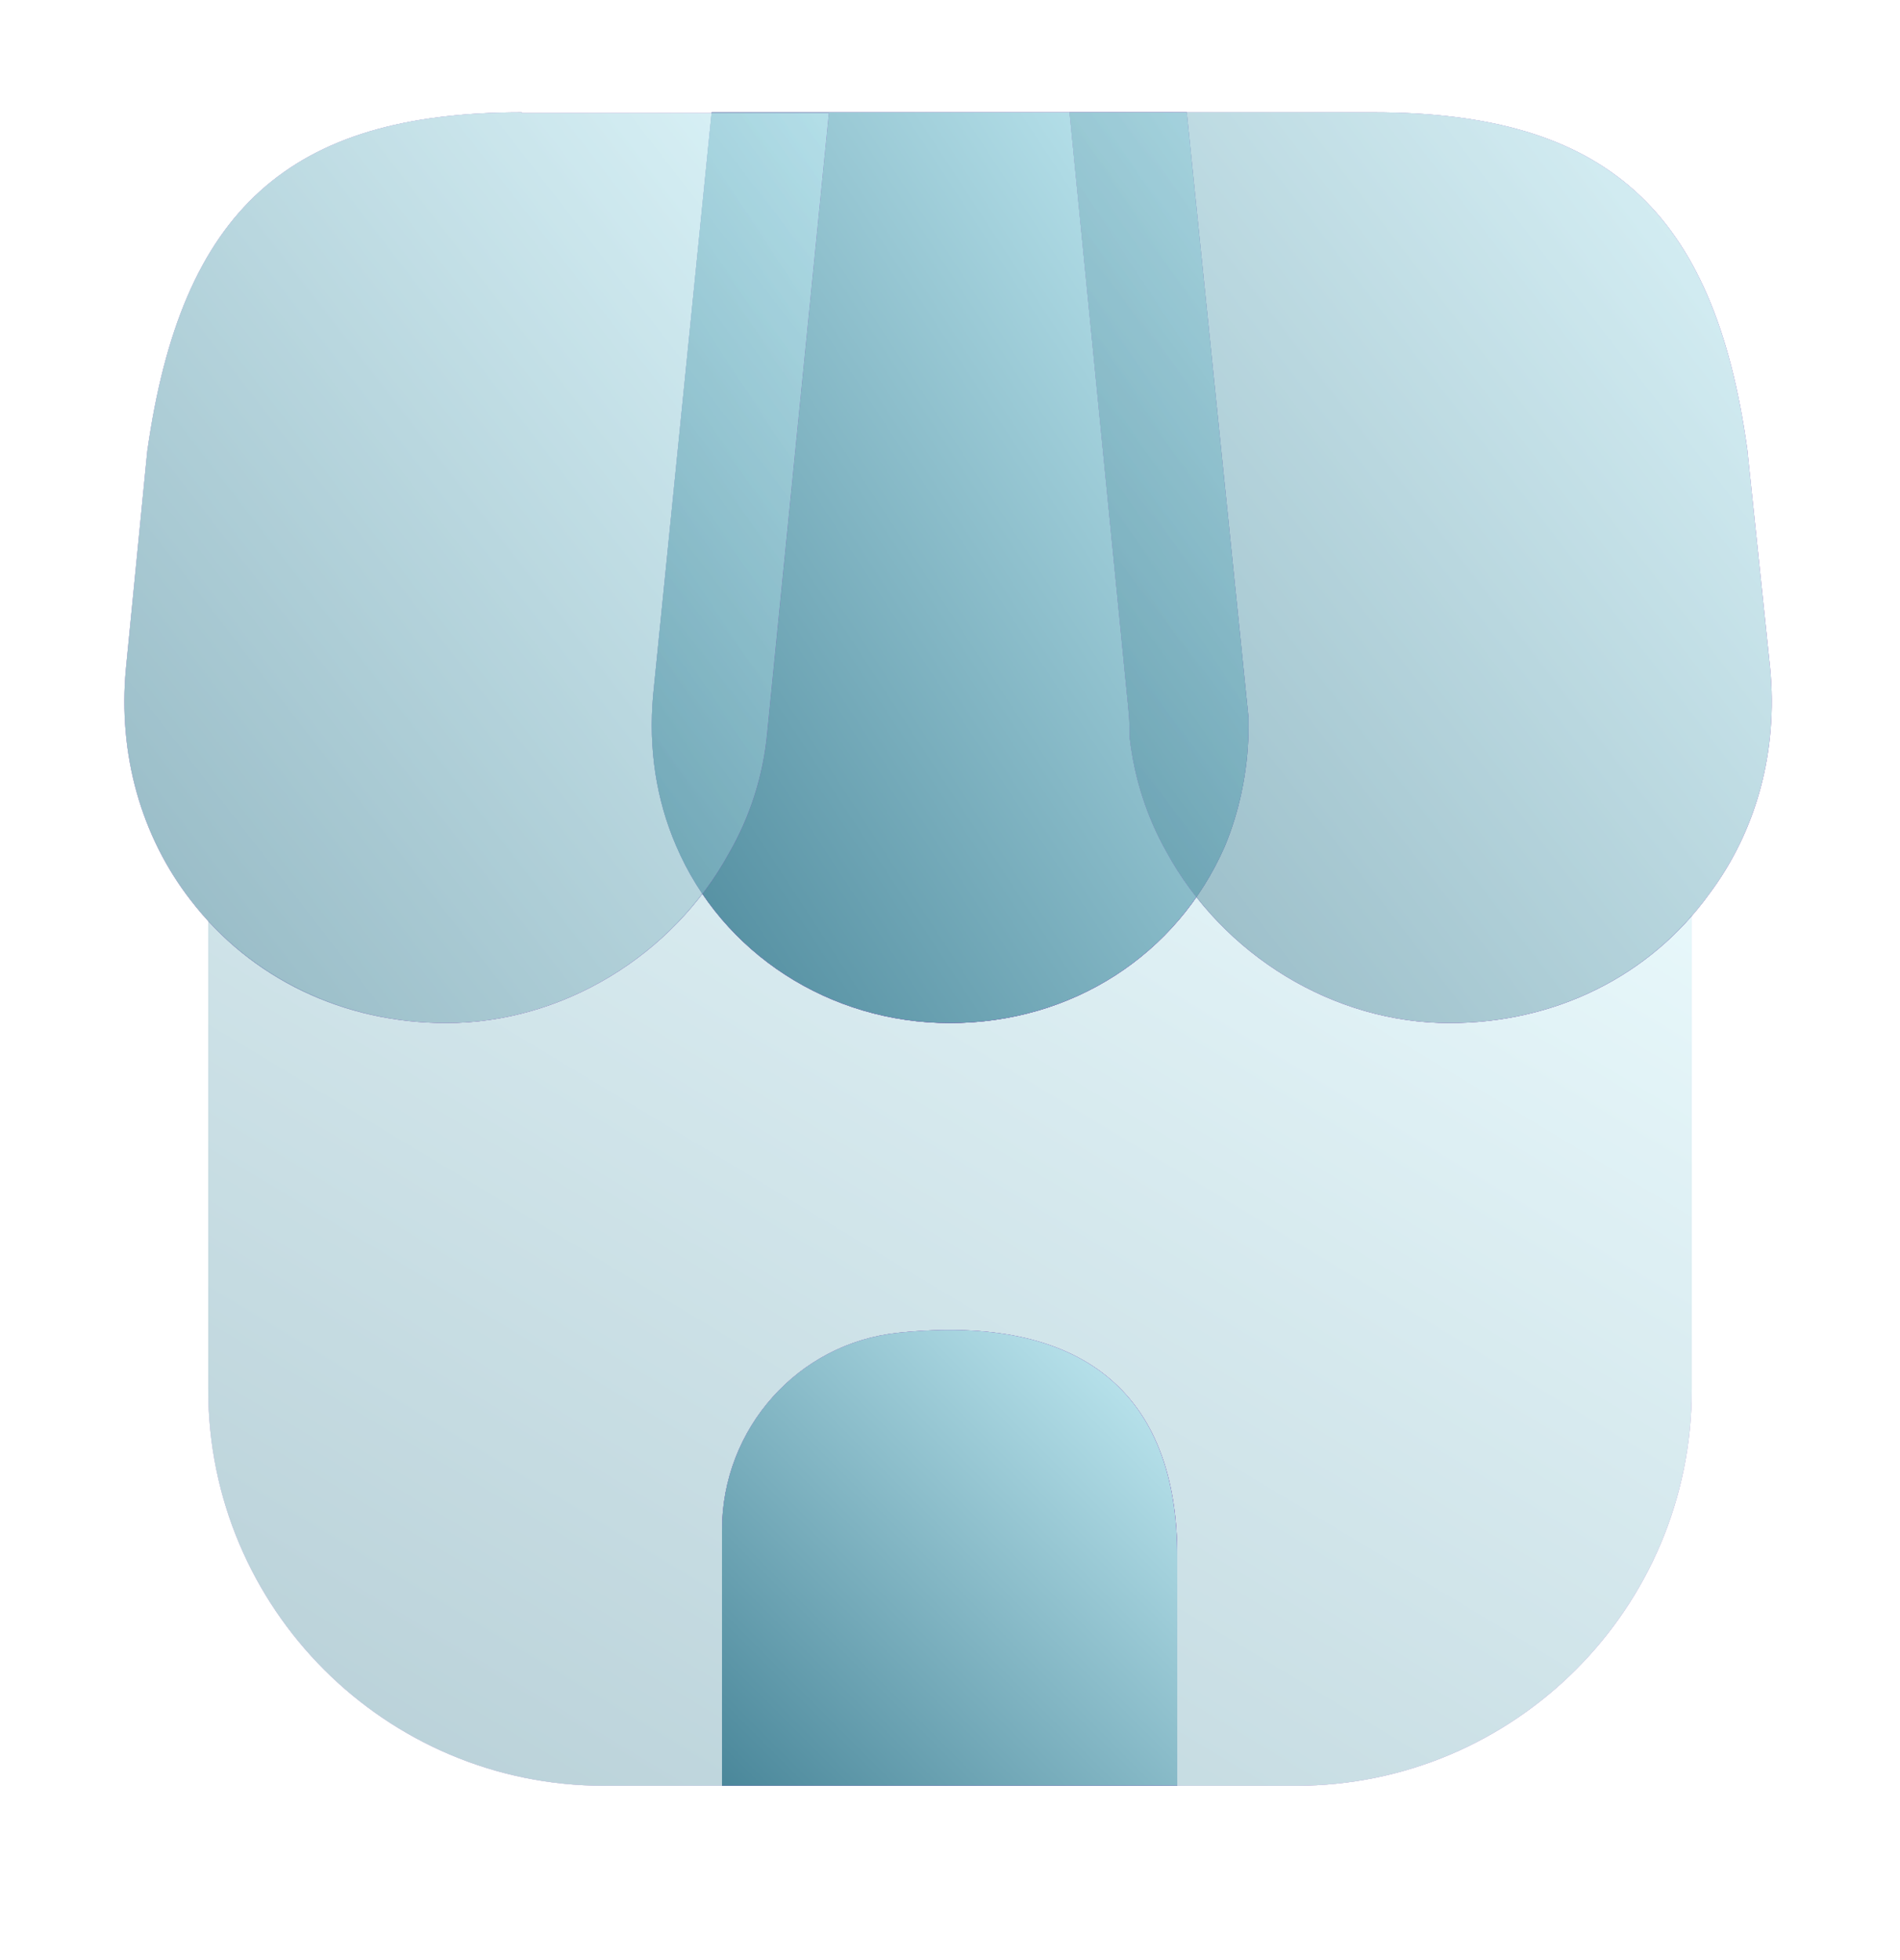 <svg width="32" height="33" viewBox="0 0 32 33" fill="none" xmlns="http://www.w3.org/2000/svg">
<g opacity="0.4">
<path d="M28.493 15.411V23.398C28.493 27.078 25.507 30.065 21.827 30.065H10.173C6.493 30.065 3.507 27.078 3.507 23.398V15.505C4.52 16.598 5.96 17.225 7.52 17.225C9.2 17.225 10.813 16.385 11.827 15.038C12.733 16.385 14.28 17.225 16 17.225C17.707 17.225 19.227 16.425 20.147 15.091C21.173 16.411 22.76 17.225 24.413 17.225C26.027 17.225 27.493 16.571 28.493 15.411Z" fill="#344054"/>
<path d="M28.493 15.411V23.398C28.493 27.078 25.507 30.065 21.827 30.065H10.173C6.493 30.065 3.507 27.078 3.507 23.398V15.505C4.52 16.598 5.96 17.225 7.52 17.225C9.2 17.225 10.813 16.385 11.827 15.038C12.733 16.385 14.28 17.225 16 17.225C17.707 17.225 19.227 16.425 20.147 15.091C21.173 16.411 22.76 17.225 24.413 17.225C26.027 17.225 27.493 16.571 28.493 15.411Z" fill="url(#paint0_linear_3639_300871)"/>
<path d="M28.493 15.411V23.398C28.493 27.078 25.507 30.065 21.827 30.065H10.173C6.493 30.065 3.507 27.078 3.507 23.398V15.505C4.52 16.598 5.96 17.225 7.52 17.225C9.2 17.225 10.813 16.385 11.827 15.038C12.733 16.385 14.28 17.225 16 17.225C17.707 17.225 19.227 16.425 20.147 15.091C21.173 16.411 22.76 17.225 24.413 17.225C26.027 17.225 27.493 16.571 28.493 15.411Z" fill="url(#paint1_linear_3639_300871)"/>
</g>
<path d="M19.987 1.891H11.986L11 11.704C10.92 12.611 11.053 13.464 11.387 14.238C12.16 16.051 13.973 17.224 16 17.224C18.053 17.224 19.827 16.078 20.627 14.251C20.867 13.678 21.013 13.011 21.027 12.331V12.078L19.987 1.891Z" fill="#344054"/>
<path d="M19.987 1.891H11.986L11 11.704C10.92 12.611 11.053 13.464 11.387 14.238C12.16 16.051 13.973 17.224 16 17.224C18.053 17.224 19.827 16.078 20.627 14.251C20.867 13.678 21.013 13.011 21.027 12.331V12.078L19.987 1.891Z" fill="url(#paint2_linear_3639_300871)"/>
<path d="M19.987 1.891H11.986L11 11.704C10.92 12.611 11.053 13.464 11.387 14.238C12.16 16.051 13.973 17.224 16 17.224C18.053 17.224 19.827 16.078 20.627 14.251C20.867 13.678 21.013 13.011 21.027 12.331V12.078L19.987 1.891Z" fill="url(#paint3_linear_3639_300871)"/>
<g opacity="0.6">
<path d="M29.813 11.251L29.427 7.558C28.867 3.531 27.04 1.891 23.133 1.891H18.013L19 11.891C19.013 12.024 19.027 12.171 19.027 12.424C19.107 13.118 19.32 13.758 19.64 14.331C20.6 16.091 22.467 17.224 24.413 17.224C26.187 17.224 27.787 16.438 28.787 15.051C29.587 13.984 29.947 12.638 29.813 11.251Z" fill="#344054"/>
<path d="M29.813 11.251L29.427 7.558C28.867 3.531 27.04 1.891 23.133 1.891H18.013L19 11.891C19.013 12.024 19.027 12.171 19.027 12.424C19.107 13.118 19.32 13.758 19.64 14.331C20.6 16.091 22.467 17.224 24.413 17.224C26.187 17.224 27.787 16.438 28.787 15.051C29.587 13.984 29.947 12.638 29.813 11.251Z" fill="url(#paint4_linear_3639_300871)"/>
<path d="M29.813 11.251L29.427 7.558C28.867 3.531 27.04 1.891 23.133 1.891H18.013L19 11.891C19.013 12.024 19.027 12.171 19.027 12.424C19.107 13.118 19.32 13.758 19.64 14.331C20.6 16.091 22.467 17.224 24.413 17.224C26.187 17.224 27.787 16.438 28.787 15.051C29.587 13.984 29.947 12.638 29.813 11.251Z" fill="url(#paint5_linear_3639_300871)"/>
</g>
<g opacity="0.6">
<path d="M8.787 1.891C4.867 1.891 3.053 3.531 2.48 7.598L2.12 11.264C1.987 12.691 2.373 14.078 3.213 15.158C4.227 16.478 5.787 17.224 7.52 17.224C9.467 17.224 11.333 16.091 12.28 14.358C12.627 13.758 12.853 13.064 12.92 12.344L13.96 1.904H8.787V1.891Z" fill="#344054"/>
<path d="M8.787 1.891C4.867 1.891 3.053 3.531 2.48 7.598L2.12 11.264C1.987 12.691 2.373 14.078 3.213 15.158C4.227 16.478 5.787 17.224 7.52 17.224C9.467 17.224 11.333 16.091 12.28 14.358C12.627 13.758 12.853 13.064 12.92 12.344L13.96 1.904H8.787V1.891Z" fill="url(#paint6_linear_3639_300871)"/>
<path d="M8.787 1.891C4.867 1.891 3.053 3.531 2.48 7.598L2.12 11.264C1.987 12.691 2.373 14.078 3.213 15.158C4.227 16.478 5.787 17.224 7.52 17.224C9.467 17.224 11.333 16.091 12.28 14.358C12.627 13.758 12.853 13.064 12.92 12.344L13.96 1.904H8.787V1.891Z" fill="url(#paint7_linear_3639_300871)"/>
</g>
<path d="M15.133 22.438C13.44 22.611 12.16 24.051 12.16 25.758V30.065H19.827V26.225C19.84 23.438 18.2 22.118 15.133 22.438Z" fill="#344054"/>
<path d="M15.133 22.438C13.44 22.611 12.16 24.051 12.16 25.758V30.065H19.827V26.225C19.84 23.438 18.2 22.118 15.133 22.438Z" fill="url(#paint8_linear_3639_300871)"/>
<path d="M15.133 22.438C13.44 22.611 12.16 24.051 12.16 25.758V30.065H19.827V26.225C19.84 23.438 18.2 22.118 15.133 22.438Z" fill="url(#paint9_linear_3639_300871)"/>
<defs>
<linearGradient id="paint0_linear_3639_300871" x1="3.507" y1="15.038" x2="16.78" y2="37.109" gradientUnits="userSpaceOnUse">
<stop stop-color="#C99FFF"/>
<stop offset="1" stop-color="#981ED2"/>
</linearGradient>
<linearGradient id="paint1_linear_3639_300871" x1="3.506" y1="30.065" x2="16.779" y2="7.994" gradientUnits="userSpaceOnUse">
<stop stop-color="#4A879A"/>
<stop offset="1" stop-color="#C5EDF5"/>
</linearGradient>
<linearGradient id="paint2_linear_3639_300871" x1="10.977" y1="1.891" x2="25.037" y2="11.105" gradientUnits="userSpaceOnUse">
<stop stop-color="#C99FFF"/>
<stop offset="1" stop-color="#981ED2"/>
</linearGradient>
<linearGradient id="paint3_linear_3639_300871" x1="10.977" y1="17.224" x2="25.037" y2="8.01" gradientUnits="userSpaceOnUse">
<stop stop-color="#4A879A"/>
<stop offset="1" stop-color="#C5EDF5"/>
</linearGradient>
<linearGradient id="paint4_linear_3639_300871" x1="18.013" y1="1.891" x2="32.844" y2="13.331" gradientUnits="userSpaceOnUse">
<stop stop-color="#C99FFF"/>
<stop offset="1" stop-color="#981ED2"/>
</linearGradient>
<linearGradient id="paint5_linear_3639_300871" x1="18.013" y1="17.224" x2="32.844" y2="5.785" gradientUnits="userSpaceOnUse">
<stop stop-color="#4A879A"/>
<stop offset="1" stop-color="#C5EDF5"/>
</linearGradient>
<linearGradient id="paint6_linear_3639_300871" x1="2.094" y1="1.891" x2="16.937" y2="13.377" gradientUnits="userSpaceOnUse">
<stop stop-color="#C99FFF"/>
<stop offset="1" stop-color="#981ED2"/>
</linearGradient>
<linearGradient id="paint7_linear_3639_300871" x1="2.094" y1="17.224" x2="16.937" y2="5.738" gradientUnits="userSpaceOnUse">
<stop stop-color="#4A879A"/>
<stop offset="1" stop-color="#C5EDF5"/>
</linearGradient>
<linearGradient id="paint8_linear_3639_300871" x1="12.16" y1="22.391" x2="19.834" y2="30.058" gradientUnits="userSpaceOnUse">
<stop stop-color="#C99FFF"/>
<stop offset="1" stop-color="#981ED2"/>
</linearGradient>
<linearGradient id="paint9_linear_3639_300871" x1="12.16" y1="30.065" x2="19.834" y2="22.398" gradientUnits="userSpaceOnUse">
<stop stop-color="#4A879A"/>
<stop offset="1" stop-color="#C5EDF5"/>
</linearGradient>
</defs>
</svg>
